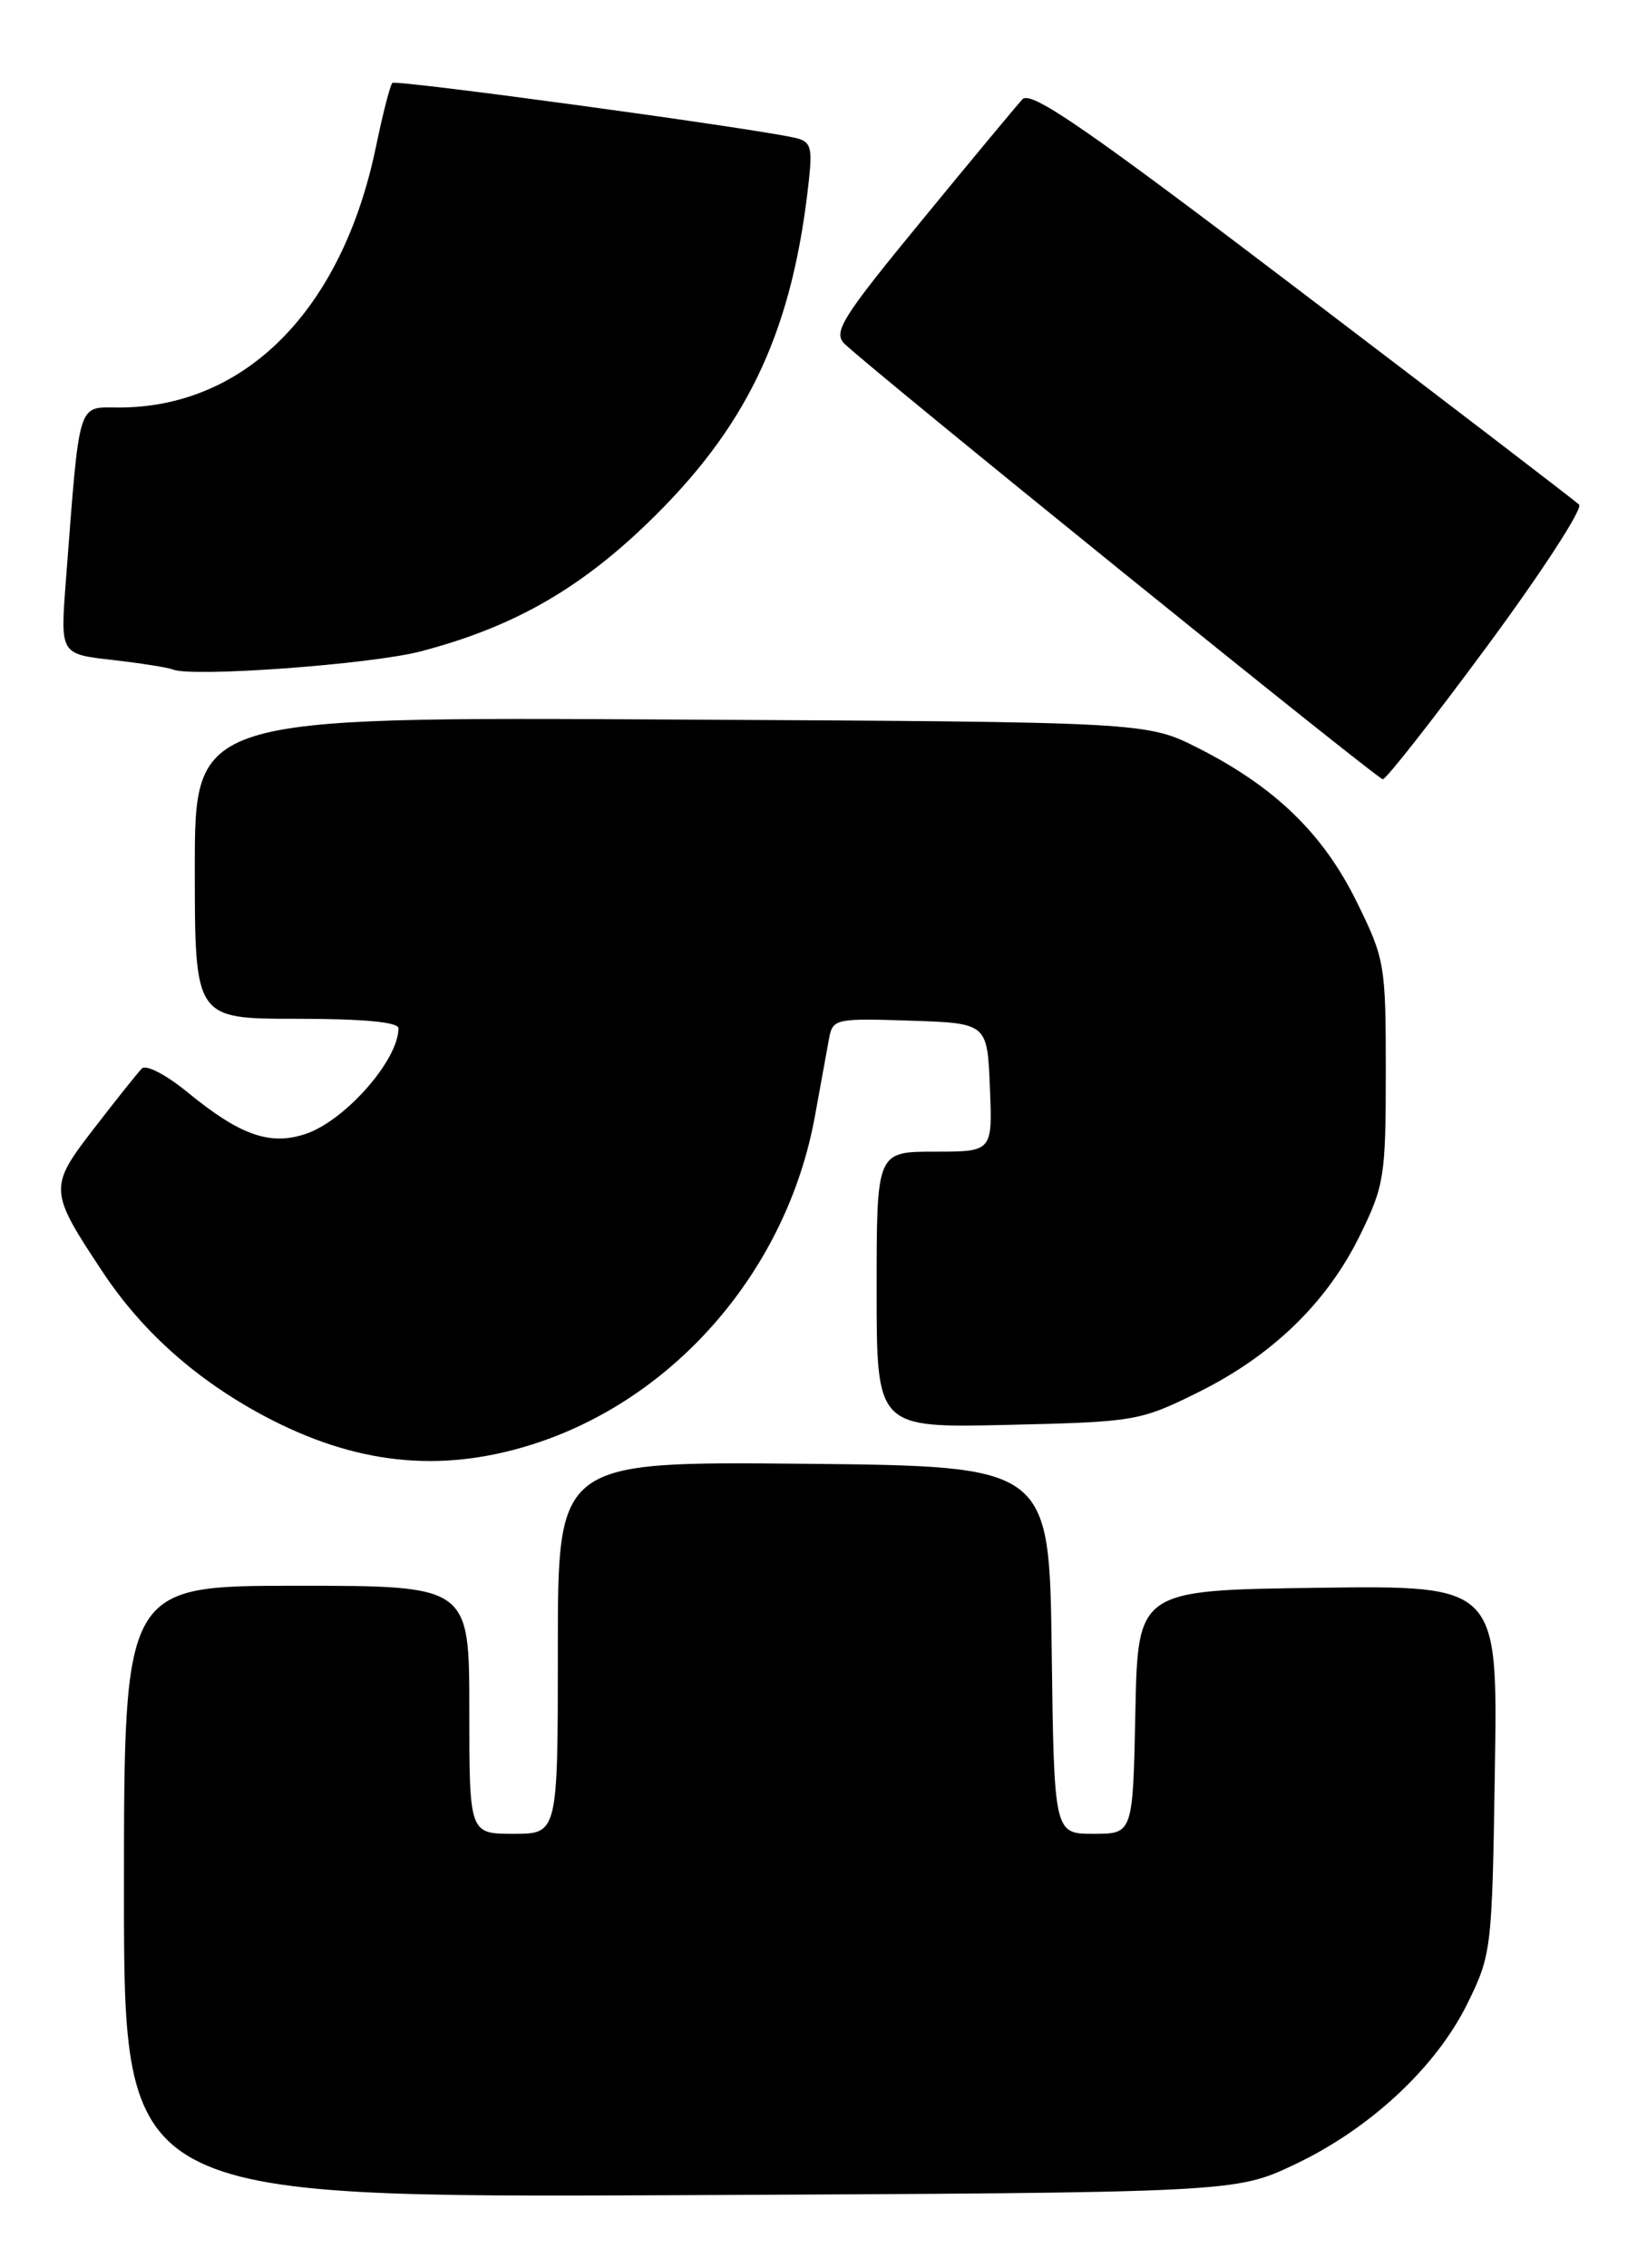 <?xml version="1.0" encoding="UTF-8" standalone="no"?>
<!DOCTYPE svg PUBLIC "-//W3C//DTD SVG 1.1//EN" "http://www.w3.org/Graphics/SVG/1.1/DTD/svg11.dtd" >
<svg xmlns="http://www.w3.org/2000/svg" xmlns:xlink="http://www.w3.org/1999/xlink" version="1.1" viewBox="0 0 186 256">
 <g >
 <path fill="currentColor"
d=" M 146.22 244.32 C 154.75 240.28 162.20 233.33 165.74 226.12 C 168.44 220.61 168.51 220.08 168.82 199.73 C 169.15 178.96 169.15 178.96 148.82 179.23 C 128.50 179.50 128.50 179.50 128.22 193.25 C 127.94 207.00 127.94 207.00 123.49 207.00 C 119.04 207.00 119.04 207.00 118.77 186.25 C 118.50 165.50 118.50 165.50 90.75 165.23 C 63.00 164.97 63.00 164.97 63.00 185.98 C 63.00 207.00 63.00 207.00 58.00 207.00 C 53.00 207.00 53.00 207.00 53.00 193.00 C 53.00 179.00 53.00 179.00 33.50 179.00 C 14.00 179.00 14.00 179.00 14.00 213.54 C 14.00 248.07 14.00 248.07 76.75 247.79 C 139.50 247.50 139.50 247.50 146.22 244.32 Z  M 59.91 163.11 C 76.16 158.05 88.87 143.37 92.03 126.00 C 92.68 122.42 93.40 118.47 93.63 117.21 C 94.04 115.01 94.38 114.93 102.78 115.21 C 111.50 115.50 111.50 115.50 111.79 122.75 C 112.09 130.00 112.09 130.00 105.54 130.00 C 99.00 130.00 99.00 130.00 99.00 145.59 C 99.00 161.18 99.00 161.18 113.78 160.84 C 128.14 160.51 128.74 160.41 135.22 157.21 C 143.64 153.06 149.85 147.06 153.58 139.45 C 156.33 133.84 156.50 132.79 156.50 120.98 C 156.50 108.86 156.40 108.26 153.21 101.79 C 149.44 94.12 143.99 88.84 135.35 84.46 C 129.50 81.50 129.50 81.50 75.75 81.22 C 22.00 80.93 22.00 80.93 22.00 97.97 C 22.00 115.00 22.00 115.00 33.50 115.00 C 40.97 115.00 45.00 115.37 45.00 116.07 C 45.00 119.67 38.95 126.53 34.48 128.01 C 30.46 129.33 27.11 128.15 21.21 123.32 C 18.75 121.30 16.48 120.13 16.01 120.62 C 15.54 121.11 13.12 124.13 10.64 127.35 C 5.48 134.02 5.50 134.40 11.61 143.60 C 16.07 150.32 22.15 155.73 29.82 159.83 C 40.07 165.28 49.58 166.32 59.91 163.11 Z  M 167.99 72.88 C 174.13 64.56 178.78 57.40 178.33 56.96 C 177.87 56.52 163.81 45.75 147.08 33.04 C 122.71 14.51 116.42 10.17 115.46 11.21 C 114.81 11.92 109.68 18.08 104.08 24.91 C 95.13 35.80 94.06 37.49 95.35 38.78 C 97.99 41.42 155.48 87.91 156.16 87.96 C 156.53 87.98 161.85 81.20 167.99 72.88 Z  M 47.50 73.53 C 58.23 70.72 65.90 66.27 74.11 58.09 C 84.76 47.48 89.58 36.89 91.36 20.25 C 91.76 16.51 91.55 15.93 89.66 15.53 C 84.12 14.33 44.69 8.97 44.31 9.36 C 44.06 9.60 43.22 12.88 42.44 16.65 C 38.62 34.97 27.72 46.00 13.42 46.00 C 8.68 46.00 9.03 44.86 7.43 65.67 C 6.81 73.83 6.81 73.83 12.65 74.49 C 15.87 74.86 18.95 75.34 19.50 75.57 C 21.68 76.48 41.85 75.00 47.50 73.53 Z "/>
</g>
</svg>